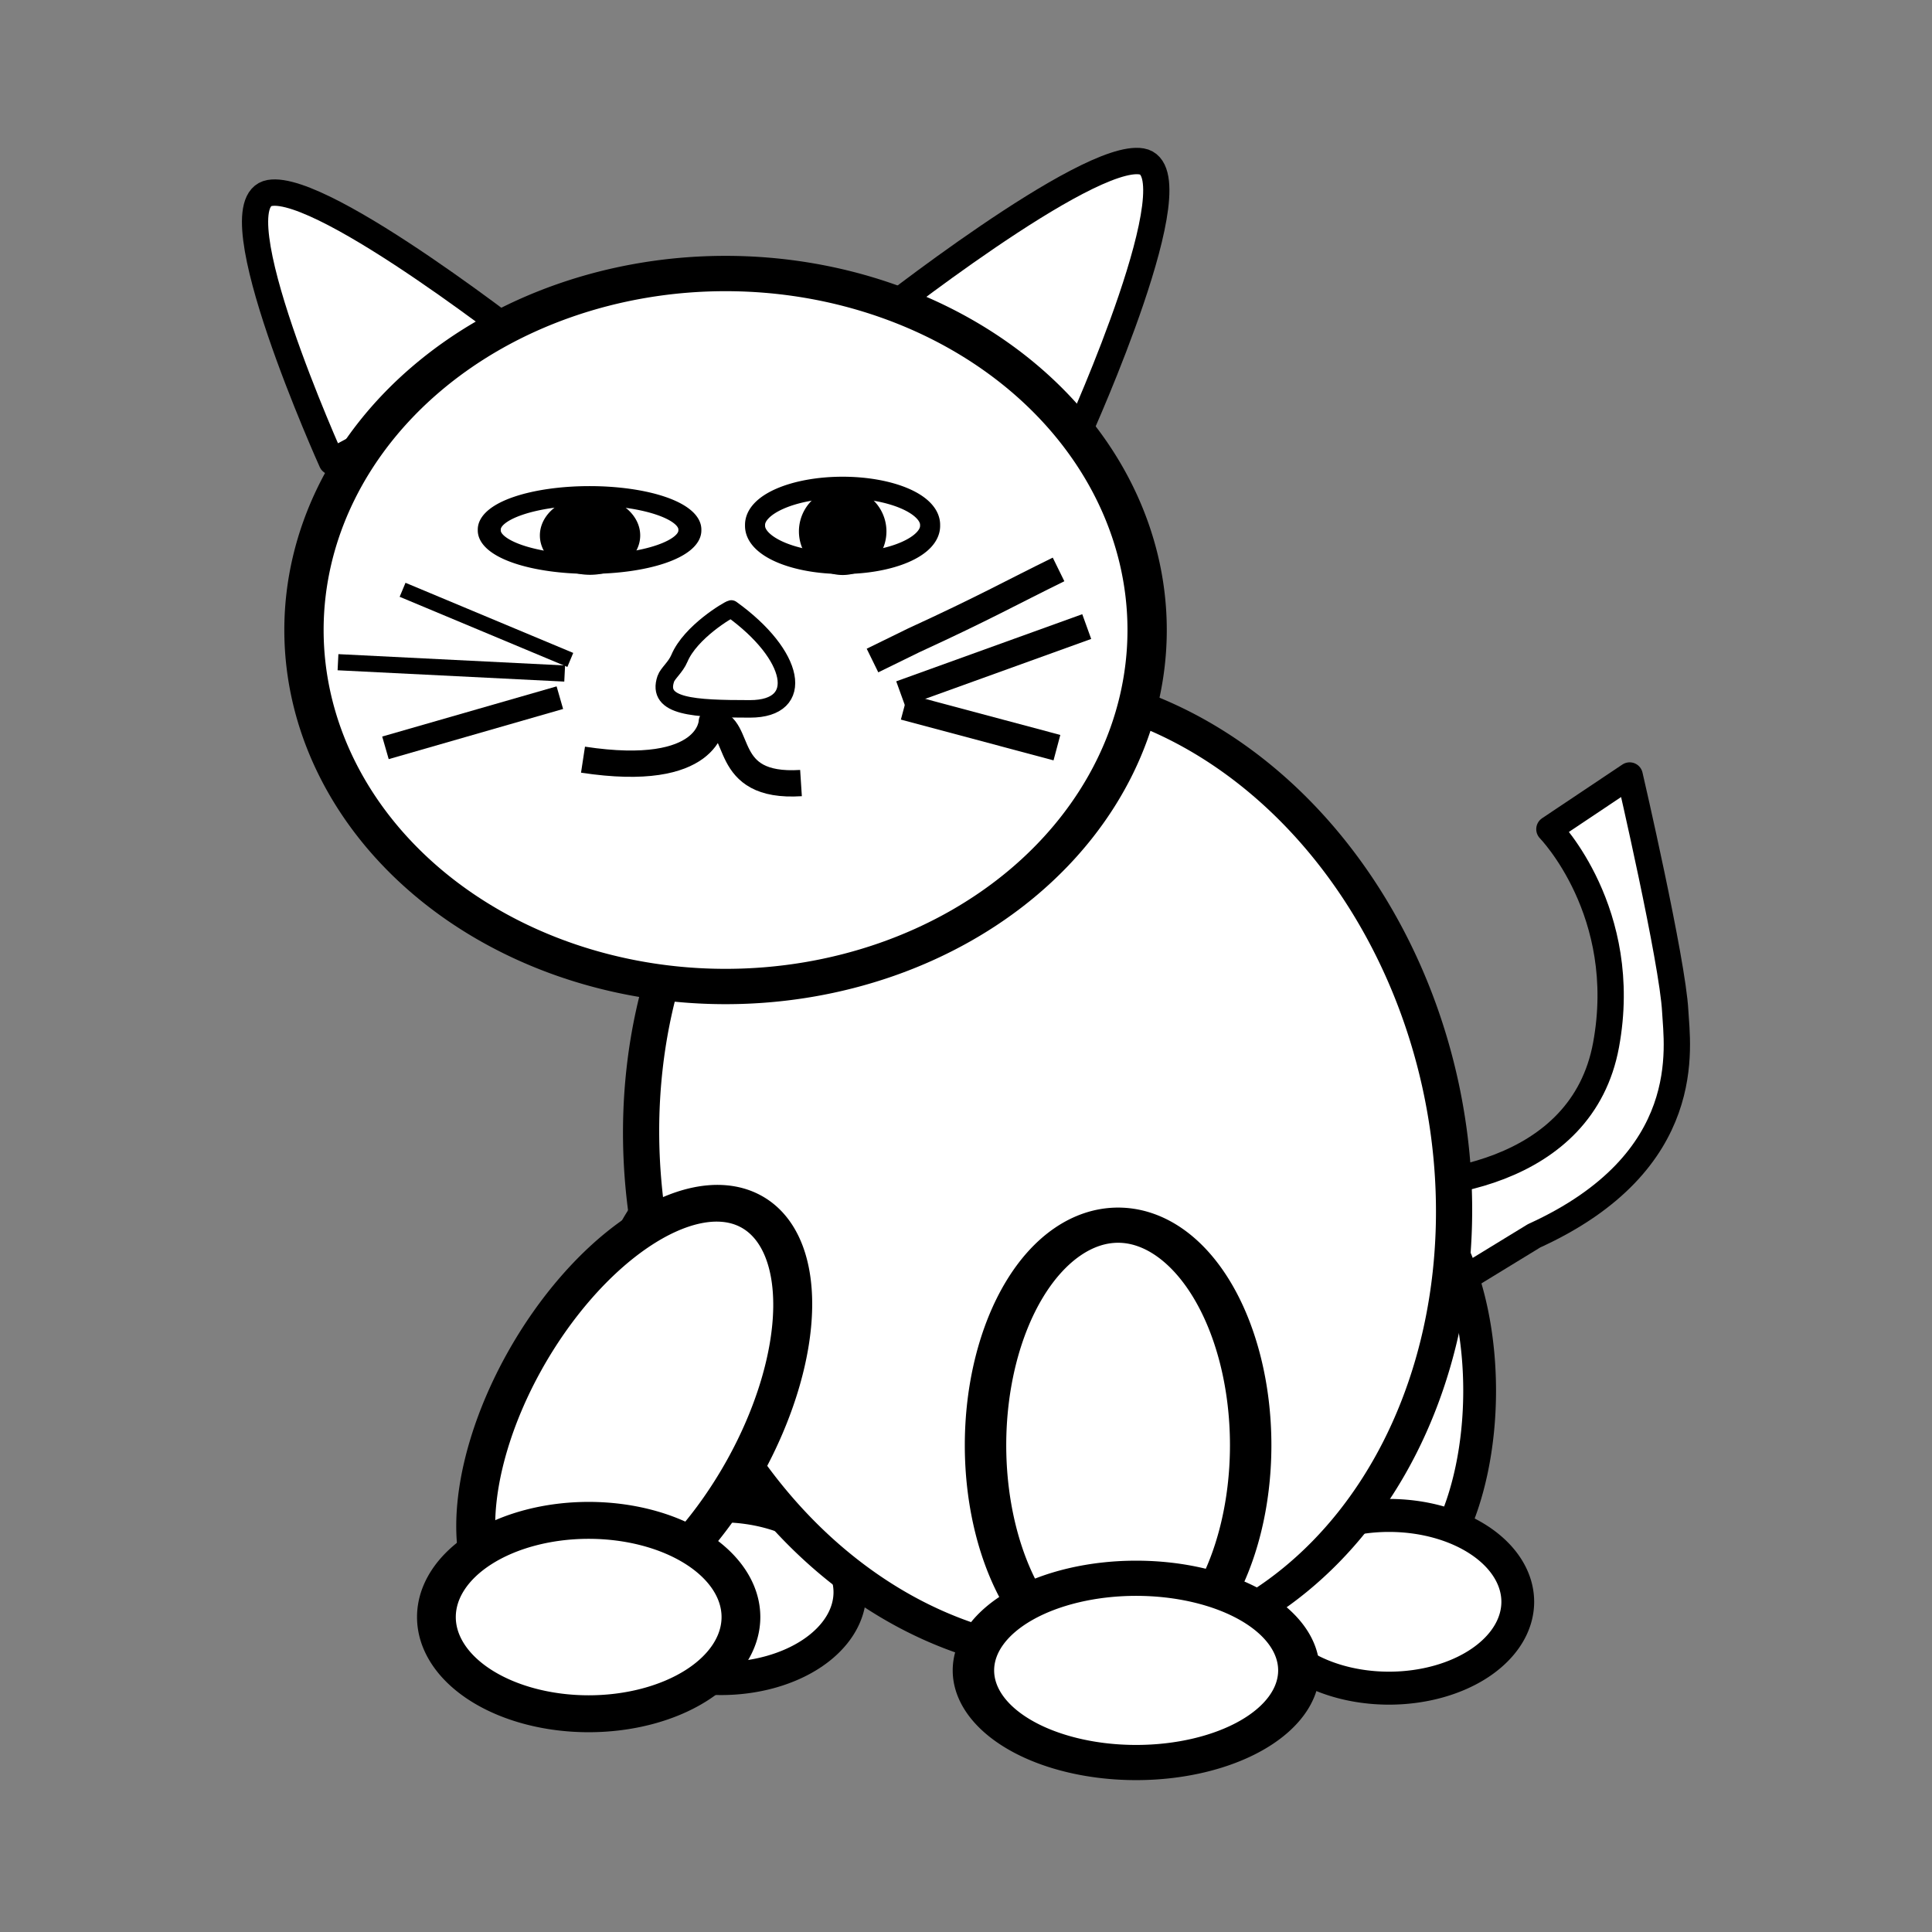 <svg:svg xmlns:dc="http://purl.org/dc/elements/1.1/" xmlns:ns1="http://sodipodi.sourceforge.net/DTD/sodipodi-0.dtd" xmlns:ns2="http://www.inkscape.org/namespaces/inkscape" xmlns:ns4="http://creativecommons.org/ns#" xmlns:rdf="http://www.w3.org/1999/02/22-rdf-syntax-ns#" xmlns:svg="http://www.w3.org/2000/svg" height="73.445" id="svg2134" viewBox="-4.246 -5.308 73.445 73.445" width="73.445" ns1:docbase="C:\Documents and Settings\salvor\Desktop" ns1:docname="salvor_cat_outline.svg" ns1:version="0.32" ns2:output_extension="org.inkscape.output.svg.inkscape" ns2:version="0.46dev+devel">
  <svg:rect x="-4.246" y="-5.308" width="73.445" height="73.445" fill="#808080" stroke="none"/>
  <ns1:namedview bordercolor="#666666" borderopacity="1.0" id="base" pagecolor="#ffffff" showgrid="true" ns2:current-layer="layer1" ns2:cx="32" ns2:cy="32" ns2:document-units="px" ns2:grid-bbox="true" ns2:pageopacity="0.0" ns2:pageshadow="2" ns2:window-height="643" ns2:window-width="853" ns2:window-x="36" ns2:window-y="9" ns2:zoom="6.75" />
  <svg:g id="layer1" ns2:groupmode="layer" ns2:label="Layer 1">
    <svg:path d="m47.016 39.703c3.173 0.364 8.886-0.365 9.792-5.287 0.93-5.048-2.154-8.203-2.154-8.203l3.052-2.041s1.636 7.056 1.732 8.968c0.065 1.296 0.821 5.713-5.366 8.531l-4.345 2.656-2.711-4.624z" id="path3158" style="stroke-linejoin:round;fill-rule:evenodd;stroke:black;fill:#ffffff" ns1:nodetypes="csccsccc" />
    <svg:g id="g3150" style="fill:#ffffff" transform="matrix(-.997 0 0 1.003 46.224 1.375)">
      <svg:path d="m17.273 5.455s-8.091-6.364-10.182-6c-2.091 0.364 2.364 10.182 2.364 10.182l7.819-4.182z" id="path3152" style="stroke-linejoin:round;fill-rule:evenodd;stroke:black;fill:#ffffff" />
      <svg:path d="m14.545 6l-5.636-4.182 1.818 5.818 3.818-1.636z" id="path3154" style="fill-rule:evenodd;fill:#ffffff" />
    </svg:g>
    <svg:g id="g3146" style="fill:#ffffff" transform="matrix(.997 0 0 1.003 -1.063 2.575)">
      <svg:path d="m17.273 5.455s-8.091-6.364-10.182-6c-2.091 0.364 2.364 10.182 2.364 10.182l7.819-4.182z" id="path3142" style="stroke-linejoin:round;fill-rule:evenodd;stroke:black;fill:#ffffff" />
      <svg:path d="m14.545 6l-5.636-4.182 1.818 5.818 3.818-1.636z" id="path3144" style="fill-rule:evenodd;fill:#ffffff" />
    </svg:g>
    <svg:g id="g3068" style="fill:#ffffff" transform="matrix(.997 0 0 1.003 -2.21 -4.778)">
      <svg:path d="m30.364 54.909a4 7.818 0 1 1 -8 0 4 7.818 0 1 1 8 0z" id="path3070" style="stroke-linejoin:round;color:black;stroke:black;stroke-width:1.25;fill:#ffffff" transform="translate(-1.454 -3.091)" ns1:cx="26.363636" ns1:cy="54.909092" ns1:rx="4" ns1:ry="7.818182" ns1:type="arc" />
      <svg:path d="m30.364 59.818a4.909 3.273 0 1 1 -9.819 0 4.909 3.273 0 1 1 9.819 0z" id="path3072" style="stroke-linejoin:round;color:black;stroke:black;stroke-width:1.25;fill:#ffffff" ns1:cx="25.454546" ns1:cy="59.81818" ns1:rx="4.909091" ns1:ry="3.2727273" ns1:type="arc" />
    </svg:g>
    <svg:g id="g3062" style="fill:#ffffff" transform="matrix(.997 0 0 1.003 23.179 -4.413)">
      <svg:path d="m30.364 54.909a4 7.818 0 1 1 -8 0 4 7.818 0 1 1 8 0z" id="path3064" style="stroke-linejoin:round;color:black;stroke:black;stroke-width:1.25;fill:#ffffff" transform="translate(-1.454 -3.091)" ns1:cx="26.363636" ns1:cy="54.909092" ns1:rx="4" ns1:ry="7.818182" ns1:type="arc" />
      <svg:path d="m30.364 59.818a4.909 3.273 0 1 1 -9.819 0 4.909 3.273 0 1 1 9.819 0z" id="path3066" style="stroke-linejoin:round;color:black;stroke:black;stroke-width:1.25;fill:#ffffff" ns1:cx="25.454546" ns1:cy="59.81818" ns1:rx="4.909091" ns1:ry="3.2727273" ns1:type="arc" />
    </svg:g>
    <svg:path d="m44.182 41.091a13.818 18.727 0 1 1 -27.637 0 13.818 18.727 0 1 1 27.637 0z" id="path3046" style="stroke-linejoin:round;color:black;stroke:black;stroke-width:1.25;fill:#ffffff" transform="matrix(1.08 -.241 .214 .971 -6.008 6.638)" ns1:cx="30.363636" ns1:cy="41.090908" ns1:rx="13.818182" ns1:ry="18.727272" ns1:type="arc" />
    <svg:path d="m33.818 21a10.727 10.091 0 1 1 -21.454 0 10.727 10.091 0 1 1 21.454 0z" id="path2142" style="stroke-linejoin:round;color:black;stroke:black;fill:#ffffff" transform="matrix(1.494 0 0 1.343 -11.162 -9.561)" ns1:cx="23.09091" ns1:cy="21" ns1:rx="10.727273" ns1:ry="10.090909" ns1:type="arc" />
    <svg:path d="m48.182 17.455a5.455 2.182 0 1 1 -10.909 0 5.455 2.182 0 1 1 10.909 0z" id="path3032" style="stroke-linejoin:round;stroke:#000000;stroke-width:1.25;fill:#ffffff" transform="matrix(.699 0 0 .588 -11.7 4.576)" ns1:cx="42.727272" ns1:cy="17.454546" ns1:rx="5.4545455" ns1:ry="2.1818182" ns1:type="arc" />
    <svg:path d="m44.727 17.182a1.818 0.818 0 1 1 -3.636 0 1.818 0.818 0 1 1 3.636 0z" id="path3034" style="fill:#000000" transform="matrix(1.049 0 0 1.829 -26.827 -16.379)" ns1:cx="42.909092" ns1:cy="17.181818" ns1:rx="1.8181819" ns1:ry="0.81818181" ns1:type="arc" />
    <svg:path d="m48.182 17.455a5.455 2.182 0 1 1 -10.909 0 5.455 2.182 0 1 1 10.909 0z" id="path3042" style="stroke-linejoin:round;stroke:#000000;stroke-width:1.25;fill:#ffffff" transform="matrix(.61 0 0 .652 1.721 3.283)" ns1:cx="42.727272" ns1:cy="17.454546" ns1:rx="5.4545455" ns1:ry="2.1818182" ns1:type="arc" />
    <svg:path d="m44.727 17.182a1.818 0.818 0 1 1 -3.636 0 1.818 0.818 0 1 1 3.636 0z" id="path3044" style="fill:#000000" transform="matrix(.915 0 0 2.027 -11.473 -19.935)" ns1:cx="42.909092" ns1:cy="17.181818" ns1:rx="1.8181819" ns1:ry="0.81818181" ns1:type="arc" />
    <svg:g id="g3052" style="fill:#ffffff" transform="matrix(1.179 0 0 1.123 -9.472 -9.668)">
      <svg:path d="m30.364 54.909a4 7.818 0 1 1 -8 0 4 7.818 0 1 1 8 0z" id="path3048" style="stroke-linejoin:round;color:black;stroke:black;stroke-width:1.25;fill:#ffffff" transform="matrix(.888 .448 -.47 .888 27.278 -8.786)" ns1:cx="26.363636" ns1:cy="54.909092" ns1:rx="4" ns1:ry="7.818182" ns1:type="arc" />
      <svg:path d="m30.364 59.818a4.909 3.273 0 1 1 -9.819 0 4.909 3.273 0 1 1 9.819 0z" id="path3050" style="stroke-linejoin:round;color:black;stroke:black;stroke-width:1.25;fill:#ffffff" transform="translate(-2.041 -1.196)" ns1:cx="25.454546" ns1:cy="59.81818" ns1:rx="4.909091" ns1:ry="3.2727273" ns1:type="arc" />
    </svg:g>
    <svg:g id="g3056" style="fill:#ffffff" transform="matrix(1.26 0 0 1.07 6.872 -5.813)">
      <svg:path d="m30.364 54.909a4 7.818 0 1 1 -8 0 4 7.818 0 1 1 8 0z" id="path3058" style="stroke-linejoin:round;color:black;stroke:black;stroke-width:1.25;fill:#ffffff" transform="translate(-1.454 -3.091)" ns1:cx="26.363636" ns1:cy="54.909092" ns1:rx="4" ns1:ry="7.818182" ns1:type="arc" />
      <svg:path d="m30.364 59.818a4.909 3.273 0 1 1 -9.819 0 4.909 3.273 0 1 1 9.819 0z" id="path3060" style="stroke-linejoin:round;color:black;stroke:black;stroke-width:1.25;fill:#ffffff" ns1:cx="25.454546" ns1:cy="59.81818" ns1:rx="4.909091" ns1:ry="3.2727273" ns1:type="arc" />
    </svg:g>
    <svg:path d="m23.555 17.842c2.43 1.745 2.854 3.798 0.71 3.798-2.145 0-3.565-0.074-3.201-1.141 0.073-0.213 0.372-0.436 0.519-0.784 0.421-0.998 1.864-1.85 1.972-1.873z" id="path3118" style="stroke-linejoin:round;fill-rule:evenodd;stroke:black;stroke-width:.666;fill:#ffffff" ns1:nodetypes="csssc" />
    <svg:path d="m17.917 23.571c4.854 0.738 4.897-1.441 4.897-1.441 1.215 0.136 0.291 2.531 3.39 2.33" id="path3120" style="stroke-linejoin:round;fill-rule:evenodd;stroke:black;fill:#ffffff" ns1:nodetypes="ccs" />
    <svg:path d="m17.434 19.779l-6.376-2.666" id="path3122" style="stroke-linejoin:round;fill-rule:evenodd;stroke:black;stroke-width:.577;fill:#ffffff" ns1:nodetypes="cc" />
    <svg:path d="m17.22 20.296l-8.617-0.43" id="path3130" style="stroke-linejoin:round;fill-rule:evenodd;stroke:black;stroke-width:.614;fill:#ffffff" ns1:nodetypes="cc" />
    <svg:path d="m17.037 21.214l-6.63 1.907" id="path3134" style="stroke-linejoin:round;fill-rule:evenodd;stroke:black;stroke-width:.894;fill:#ffffff" ns1:nodetypes="cc" />
    <svg:path d="m28.922 19.802l1.566-0.767c2.725-1.252 3.679-1.799 5.507-2.696" id="path3136" style="stroke-linejoin:round;fill-rule:evenodd;stroke:black;fill:#ffffff" ns1:nodetypes="ccc" />
    <svg:path d="m29.994 21.063l7.072-2.552" id="path3138" style="stroke-linejoin:round;fill-rule:evenodd;stroke:black;fill:#ffffff" />
    <svg:path d="m30.13 21.564l5.803 1.55" id="path3140" style="stroke-linejoin:round;fill-rule:evenodd;stroke:black;fill:#ffffff" />
  </svg:g>
</svg:svg>